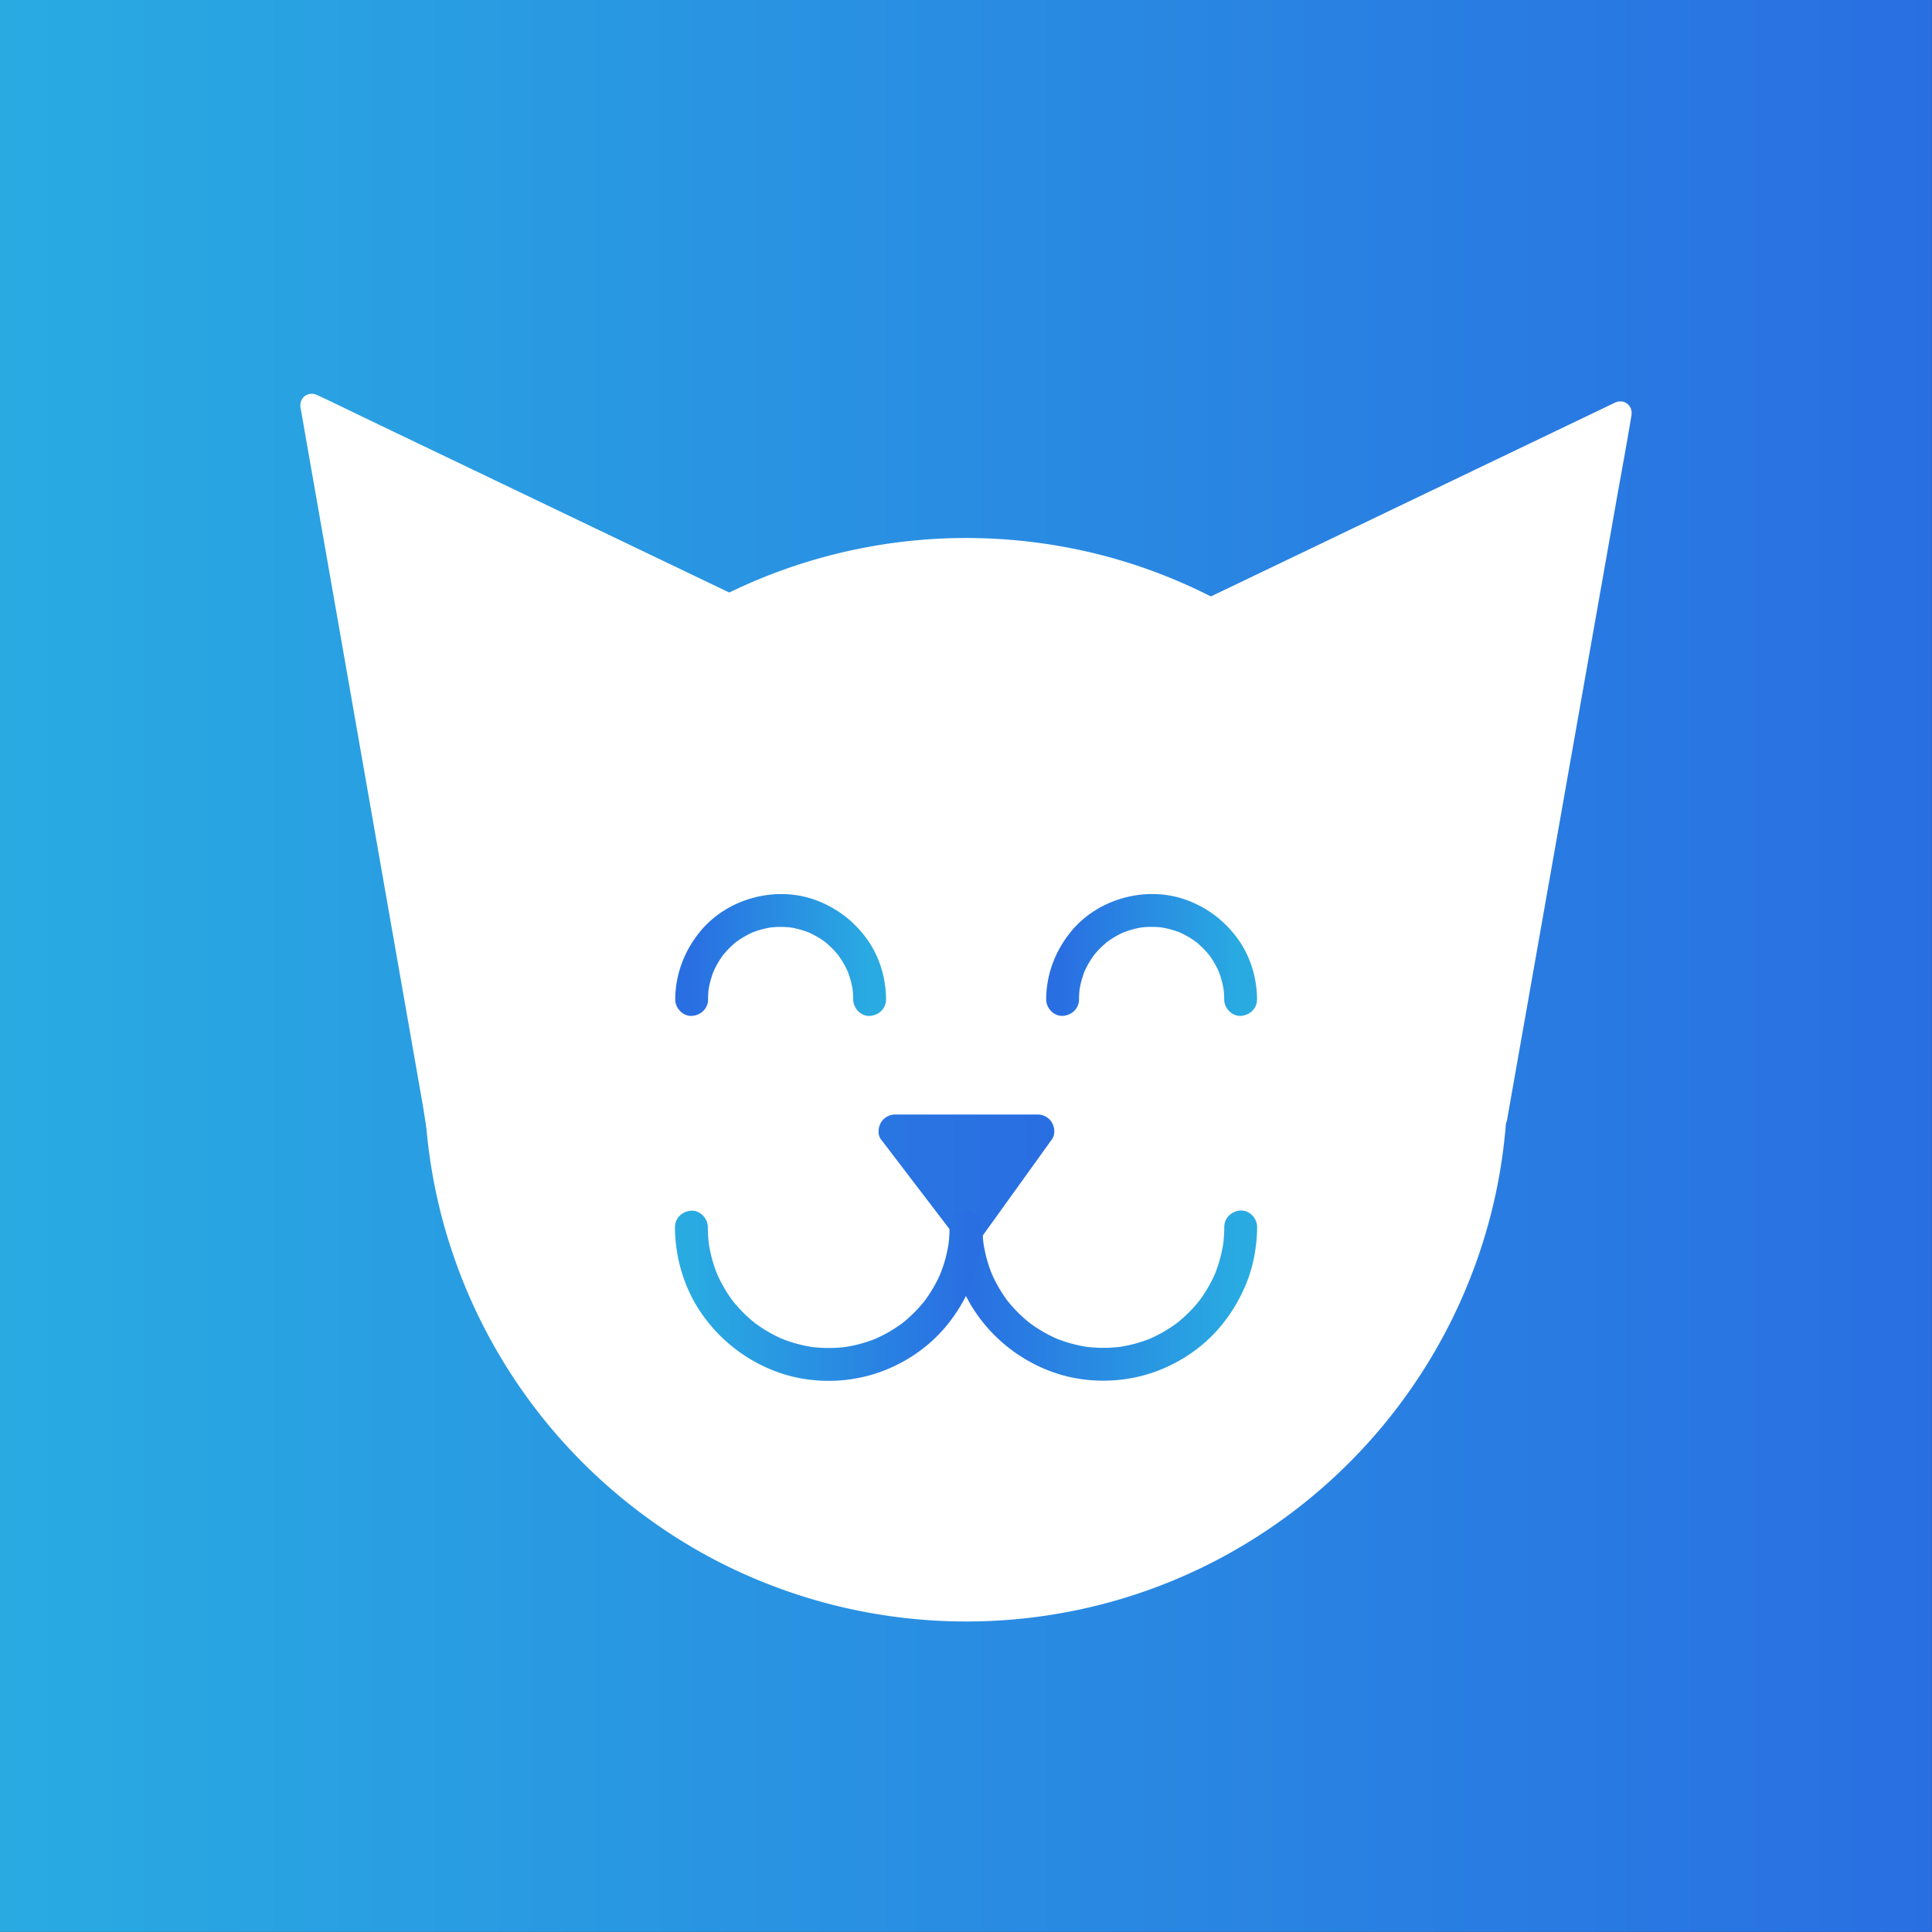 <svg xmlns="http://www.w3.org/2000/svg" xmlns:xlink="http://www.w3.org/1999/xlink" viewBox="0 0 4000 4000"><rect x="0" y="0" width="4000" height="4000" fill="#333333" stroke="none"/><defs><style>.cls-1{stroke-miterlimit:10;fill:url(#linear-gradient);stroke:url(#linear-gradient-2);}.cls-2{fill:#fff;}.cls-3{fill:url(#linear-gradient-3);}.cls-4{fill:url(#linear-gradient-4);}.cls-5{fill:url(#linear-gradient-5);}.cls-6{fill:url(#linear-gradient-6);}.cls-7{fill:url(#linear-gradient-7);}.cls-8{fill:url(#linear-gradient-8);}</style><linearGradient id="linear-gradient" x1="-0.5" y1="1999.5" x2="3999.5" y2="1999.5" gradientUnits="userSpaceOnUse"><stop offset="0" stop-color="#29abe2"/><stop offset="1" stop-color="#296fe2"/></linearGradient><linearGradient id="linear-gradient-2" x1="-1" x2="4000" xlink:href="#linear-gradient"/><linearGradient id="linear-gradient-3" x1="1853.13" y1="2441.2" x2="2148.67" y2="2441.2" gradientUnits="userSpaceOnUse"><stop offset="0" stop-color="#2975e2"/><stop offset="1" stop-color="#296fe2"/></linearGradient><linearGradient id="linear-gradient-4" x1="1852.12" y1="2441.24" x2="2149.64" y2="2441.24" xlink:href="#linear-gradient-3"/><linearGradient id="linear-gradient-5" x1="1999.76" y1="2682.45" x2="2569.23" y2="2682.45" gradientUnits="userSpaceOnUse"><stop offset="0" stop-color="#296fe2"/><stop offset="1" stop-color="#29abe2"/></linearGradient><linearGradient id="linear-gradient-6" x1="1431.08" y1="2682.76" x2="2000.54" y2="2682.76" xlink:href="#linear-gradient"/><linearGradient id="linear-gradient-7" x1="2199.5" y1="1977.16" x2="2568.98" y2="1977.16" xlink:href="#linear-gradient-5"/><linearGradient id="linear-gradient-8" x1="1431.42" y1="1977.22" x2="1800.91" y2="1977.22" xlink:href="#linear-gradient-5"/></defs><title>the-cat</title><g id="Layer_1" data-name="Layer 1"><rect class="cls-1" x="-0.5" y="-0.5" width="4000" height="4000"/></g><g id="Layer_2" data-name="Layer 2"><circle class="cls-2" cx="2000" cy="2235.54" r="1098.12"/><path class="cls-2" d="M3074.62,2235.54A1078.93,1078.93,0,0,1,3022,2568.83c-33.5,103.15-83,200.72-146.05,289.58a1079.62,1079.62,0,0,1-221.69,230c-86,65.81-182.36,119.24-283.41,156.19A1075.09,1075.09,0,0,1,1170.4,2918.82c-67.83-81.91-125.07-177.13-165.17-275.59-42-103.07-68.24-212.83-76.64-323.11-8.71-114.28.13-228.66,27.22-339.63a1068.3,1068.3,0,0,1,124.68-301.42,1079.69,1079.69,0,0,1,477.21-423.34A1066.23,1066.23,0,0,1,1874.52,1168c113.32-12.88,228.68-8.42,339.81,14.23a1077.6,1077.6,0,0,1,748.57,575.53c49,98.16,82.43,204.61,99.42,313.62,8.35,53.52,12.23,109.22,12.3,164.15.05,30.24,47.05,30.29,47,0-.16-117.09-18.15-234.38-54.34-345.79a1116.88,1116.88,0,0,0-151.62-302,1140.83,1140.83,0,0,0-235.43-243.89,1119.12,1119.12,0,0,0-295.55-162.17c-109.3-40.13-225.1-62.44-341.41-67A1122.76,1122.76,0,0,0,961,1812.64c-44,107.25-70.34,221.26-79.32,336.79a1127.93,1127.93,0,0,0,28.44,352.21A1120.61,1120.61,0,0,0,1255.07,3074c84.09,74.57,179.11,136.84,281.57,183.12a1125.8,1125.8,0,0,0,688.72,77.32A1114,1114,0,0,0,2545.14,3216a1126.14,1126.14,0,0,0,459-480.27c51.1-102.73,86.62-213.09,104-326.52a1158.17,1158.17,0,0,0,13.52-173.67C3121.67,2205.3,3074.67,2205.25,3074.62,2235.54Z"/><polyline class="cls-2" points="3097.44 2313.03 3355 854.09 2490.67 1268.66 1509.49 1252.51 645 838.34 908.35 2340.77"/><path class="cls-2" d="M3120.1,2319.28l25.68-145.48,61.65-349.21,74.3-420.86L3346,1040c10.42-59,21.5-118,31.26-177.08.14-.85.3-1.7.45-2.55,3.66-20.73-15.33-35.74-34.52-26.54l-85.71,41.11L3051.5,973.69,2801,1093.85l-215.6,103.41-71.4,34.25c-11.08,5.31-23,10-33.63,16.13-.48.28-1,.49-1.53.73l11.86-3.21-97.24-1.6-234.94-3.86-283-4.66-244.77-4-80.84-1.33c-12.63-.21-26.15-1.84-38.75-.64a15.14,15.14,0,0,1-1.65,0l11.86,3.21-85.73-41.07-206-98.68L979.08,972.42,763.44,869.11c-35-16.77-69.8-34.09-105.05-50.33l-1.53-.74c-19.28-9.23-38.14,5.88-34.52,26.54l26.2,149.49,62.92,359,76.11,434.22,65.78,375.24,21.55,123c3.43,19.56,5.81,39.69,10.35,59,.19.81.29,1.66.44,2.48,2.19,12.51,17.5,19.55,28.9,16.42,13.21-3.63,18.62-16.37,16.42-28.91L904.81,2185l-62.92-359-76.12-434.22L700,1016.6l-21.55-123c-3.41-19.46-5.4-39.91-10.35-59-.21-.8-.3-1.66-.44-2.48l-34.52,26.54,183.05,87.7,367.5,176.06L1468,1258.6c13.52,6.47,29.08,16.77,44.32,17.46,26,1.16,52.09.85,78.07,1.28l358.39,5.9,392.64,6.47,121.21,2c15.54.26,29.54,2.11,43.87-4.64,74.71-35.19,148.94-71.44,223.4-107.15l372.9-178.86,251.44-120.6,12.64-6.07-34.52-26.53-25.68,145.47L3245,1342.53l-74.3,420.86-64.22,363.76c-10.41,59-21.46,117.95-31.26,177.08-.14.85-.3,1.7-.45,2.55-2.2,12.49,3.37,25.32,16.41,28.91,11.35,3.12,26.69-3.85,28.91-16.41Z"/><polygon class="cls-3" points="2005.35 2540.9 1853.13 2341.5 2148.67 2341.5 2005.35 2540.9"/><path class="cls-4" d="M2034.71,2523.74l-51.38-67.31-82-107.35-18.88-24.74-29.36,51.16h295.54l-29.36-51.16-48.44,67.4-77.19,107.39L1976,2523.74c-4.86,6.77-5.55,18.48-3.43,26.2,2.18,7.88,8.27,16.43,15.63,20.32,7.89,4.17,17.45,6.26,26.2,3.42s14.89-8.07,20.32-15.62l48.44-67.4,77.19-107.39,17.69-24.61c6.91-9.61,5.7-24.58,0-34.32a34.27,34.27,0,0,0-29.36-16.84H1853.13a34.26,34.26,0,0,0-29.36,16.84c-5.56,9.51-7.12,25,0,34.32l51.38,67.31,82,107.35,18.88,24.74c5.61,7.35,11,13.07,20.32,15.62,8.14,2.25,19,1.23,26.2-3.42s13.65-11.65,15.63-20.32C2040,2541.66,2040.12,2530.83,2034.71,2523.74Z"/><path class="cls-5" d="M2534.73,2540.33a298.29,298.29,0,0,1-2.46,37.54l1.21-9a287.14,287.14,0,0,1-19.75,72.79l3.43-8.12a288.51,288.51,0,0,1-37.22,63.61l5.32-6.88a290.76,290.76,0,0,1-50.86,50.86l6.88-5.31a288.93,288.93,0,0,1-63.62,37.21l8.12-3.42a287.48,287.48,0,0,1-72.78,19.75l9-1.22a292.16,292.16,0,0,1-75.09,0l9,1.22a287.55,287.55,0,0,1-72.79-19.75l8.12,3.42a289.09,289.09,0,0,1-63.61-37.21l6.88,5.31a290.76,290.76,0,0,1-50.86-50.86l5.31,6.88a288.86,288.86,0,0,1-37.21-63.61l3.42,8.12a287.53,287.53,0,0,1-19.74-72.79l1.21,9a298.29,298.29,0,0,1-2.46-37.54c0-17.79-15.61-34.83-34-34s-34,14.94-34,34c.16,64.5,19.83,129.52,57.41,182.15A326.14,326.14,0,0,0,2177.53,2840c61.26,22.49,130.82,24.36,193.51,6.62,60.63-17.16,116.84-53,157-101.67a336.61,336.61,0,0,0,52.05-87.13c12.39-30.09,19.12-62,21.73-94.42.62-7.69.91-15.39.93-23.1,0-17.79-15.67-34.82-34-34s-34,14.94-34,34Z"/><path class="cls-6" d="M1966,2540.64a298.31,298.31,0,0,1-2.45,37.55l1.21-9a287.07,287.07,0,0,1-19.75,72.78l3.43-8.12a289,289,0,0,1-37.22,63.62l5.32-6.88a290.76,290.76,0,0,1-50.86,50.86l6.88-5.32a289.2,289.2,0,0,1-63.62,37.22l8.12-3.43a287.07,287.07,0,0,1-72.78,19.75l9-1.21a292.16,292.16,0,0,1-75.09,0l9,1.21a287.14,287.14,0,0,1-72.79-19.75l8.12,3.43a288.9,288.9,0,0,1-63.61-37.22l6.88,5.32a290.76,290.76,0,0,1-50.86-50.86l5.31,6.88a288.93,288.93,0,0,1-37.21-63.62l3.42,8.12a287.48,287.48,0,0,1-19.75-72.78l1.22,9a298.32,298.32,0,0,1-2.46-37.55c0-17.78-15.61-34.82-34-34s-34,14.94-34,34c.16,64.5,19.82,129.52,57.4,182.15a326.15,326.15,0,0,0,153.87,117.55c61.25,22.5,130.82,24.37,193.51,6.62,60.63-17.15,116.84-53,157-101.67a336.39,336.39,0,0,0,52.05-87.12c12.39-30.09,19.12-62,21.73-94.42.62-7.69.91-15.4.92-23.11,0-17.78-15.66-34.82-34-34s-34,14.94-34,34Z"/><path class="cls-7" d="M2234,2069.27a197.2,197.2,0,0,1,1.68-25l-1.21,9a188,188,0,0,1,12.79-46.72l-3.42,8.12a188.66,188.66,0,0,1,23.91-40.86l-5.32,6.88a190.13,190.13,0,0,1,33.27-33.27l-6.88,5.32a189.18,189.18,0,0,1,40.87-23.92l-8.13,3.43a188,188,0,0,1,46.72-12.79l-9,1.21a191.08,191.08,0,0,1,50,0l-9-1.21a188,188,0,0,1,46.72,12.79l-8.12-3.43a189.11,189.11,0,0,1,40.86,23.92l-6.88-5.32a189.79,189.79,0,0,1,33.27,33.27l-5.32-6.88a189.11,189.11,0,0,1,23.92,40.86l-3.43-8.12a188,188,0,0,1,12.79,46.72l-1.21-9a197.2,197.2,0,0,1,1.68,25c.07,17.78,15.59,34.82,34,34s34.07-14.94,34-34c-.16-43.93-13.39-88.66-39.11-124.48-26.94-37.53-63-65.28-106.43-81.25C2374,1833,2274.29,1859.86,2218,1928c-33,40-51.83,89.09-52,141.24-.07,17.79,15.69,34.82,34,34,18.48-.83,33.93-14.94,34-34Z"/><path class="cls-8" d="M1465.92,2069.33a197.08,197.08,0,0,1,1.69-25l-1.22,9a188,188,0,0,1,12.8-46.71l-3.43,8.12a189,189,0,0,1,23.91-40.87l-5.32,6.88a190.76,190.76,0,0,1,33.27-33.26l-6.88,5.31a189.38,189.38,0,0,1,40.87-23.91l-8.12,3.43a188,188,0,0,1,46.71-12.8l-9,1.22a191.16,191.16,0,0,1,50,0l-9-1.22a188,188,0,0,1,46.71,12.8l-8.12-3.43a189.38,189.38,0,0,1,40.87,23.91l-6.88-5.31a190.76,190.76,0,0,1,33.27,33.26l-5.32-6.88a189.38,189.38,0,0,1,23.91,40.87l-3.43-8.12a188,188,0,0,1,12.8,46.71l-1.22-9a197.08,197.08,0,0,1,1.69,25c.06,17.78,15.59,34.82,34,34s34.07-14.94,34-34c-.17-43.93-13.4-88.66-39.11-124.49-26.94-37.52-63-65.27-106.44-81.24-82.94-30.55-182.65-3.68-238.91,64.49-33,40-51.83,89.08-52,141.24-.06,17.78,15.69,34.82,34,34,18.48-.83,33.93-14.94,34-34Z"/></g></svg>